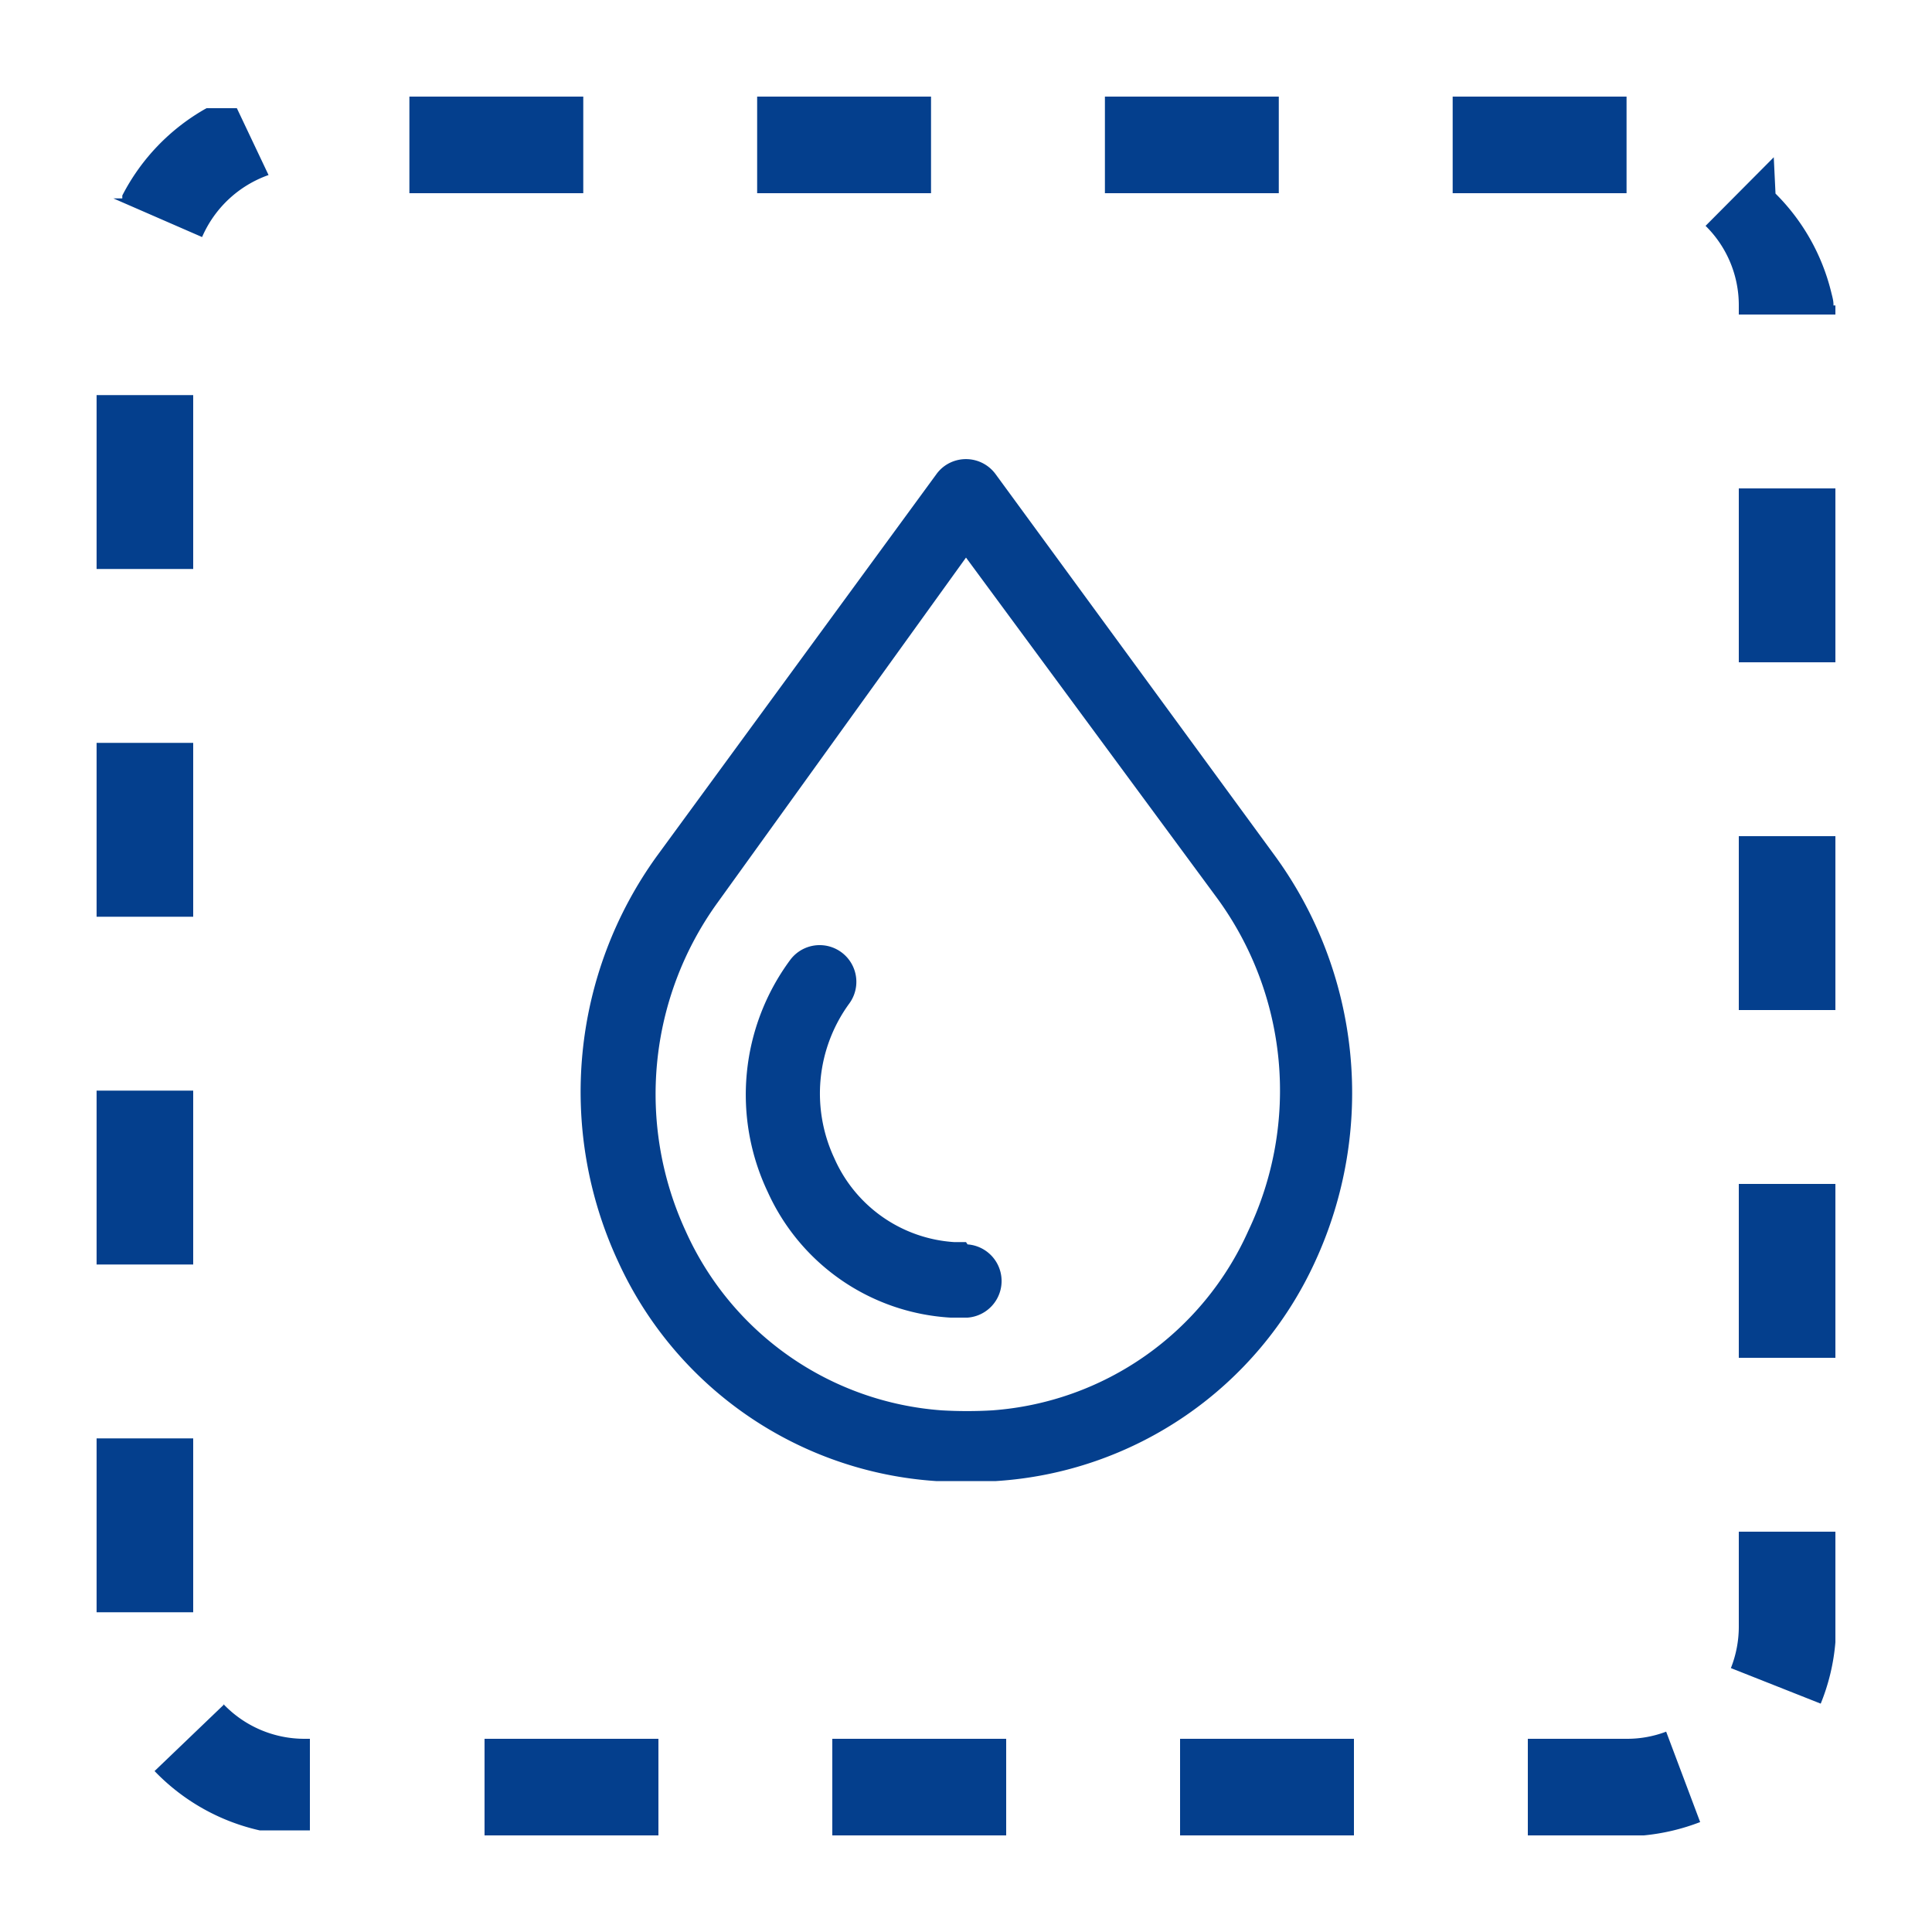 <svg viewBox="0 0 100 100" xmlns="http://www.w3.org/2000/svg"><g fill="#043f8d"><path d="m66 44.31-14.47-19.77a1.9 1.9 0 0 0 -2.64-.42 1.86 1.86 0 0 0 -.42.42l-14.47 19.77a20.84 20.84 0 0 0 -2 21 19.51 19.51 0 0 0 16.45 11.35h3.1a19.51 19.51 0 0 0 16.52-11.36 20.84 20.84 0 0 0 -2.07-20.99zm-1.38 19.38a15.77 15.77 0 0 1 -13.26 9.31 22.73 22.73 0 0 1 -2.61 0 15.78 15.78 0 0 1 -13.26-9.28 16.92 16.92 0 0 1 1.65-17l12.86-17.86 13 17.63a16.87 16.87 0 0 1 1.62 17.2z"/><path d="m50 64.29h-.62a7.29 7.29 0 0 1 -6.2-4.35 7.9 7.9 0 0 1 .78-8 1.9 1.9 0 0 0 -3.07-2.24 11.73 11.73 0 0 0 -1.15 12 11.09 11.09 0 0 0 9.46 6.5h.88a1.9 1.9 0 0 0 0-3.79z"/><path d="m84.19 5h-9v5h9zm-18 0h-9v5h9zm-18 0h-9v5h9zm-18 0h-9v5h9zm-17.93.6h-1-.26-.05-.05-.07-.05-.09a10.86 10.86 0 0 0 -4.36 4.52v.09.06h-.33-.13l4.59 2a5.88 5.88 0 0 1 3.44-3.21zm-2.26 14.85h-5v9h5zm0 18h-5v9h5zm0 18h-5v9h5zm0 18h-5v9h5zm1.61 13.76-3.61 3.46a10.84 10.84 0 0 0 5.44 3.07h.13.17.12.18 2v-4.74h-.27a5.79 5.79 0 0 1 -4.2-1.79zm22.47 1.79h-9v5h9zm18 0h-9v5h9zm18 0h-9v5h9zm16.16-.37a5.68 5.68 0 0 1 -2 .37h-5.16v5h6a11 11 0 0 0 2.92-.69zm8.76-10.35h-5v4.91a5.83 5.83 0 0 1 -.41 2.15l4.65 1.84a10.78 10.78 0 0 0 .76-3.18v-.1-.06zm0-18h-5v9h5zm0-18h-5v9h5zm0-18h-5v9h5zm-3.19-17.14-3.53 3.55a5.76 5.76 0 0 1 1.72 4.12v.47h5v-.47h-.1v-.05c0-.22-.07-.44-.12-.65a10.82 10.82 0 0 0 -2.88-5.09z"/></g></svg>